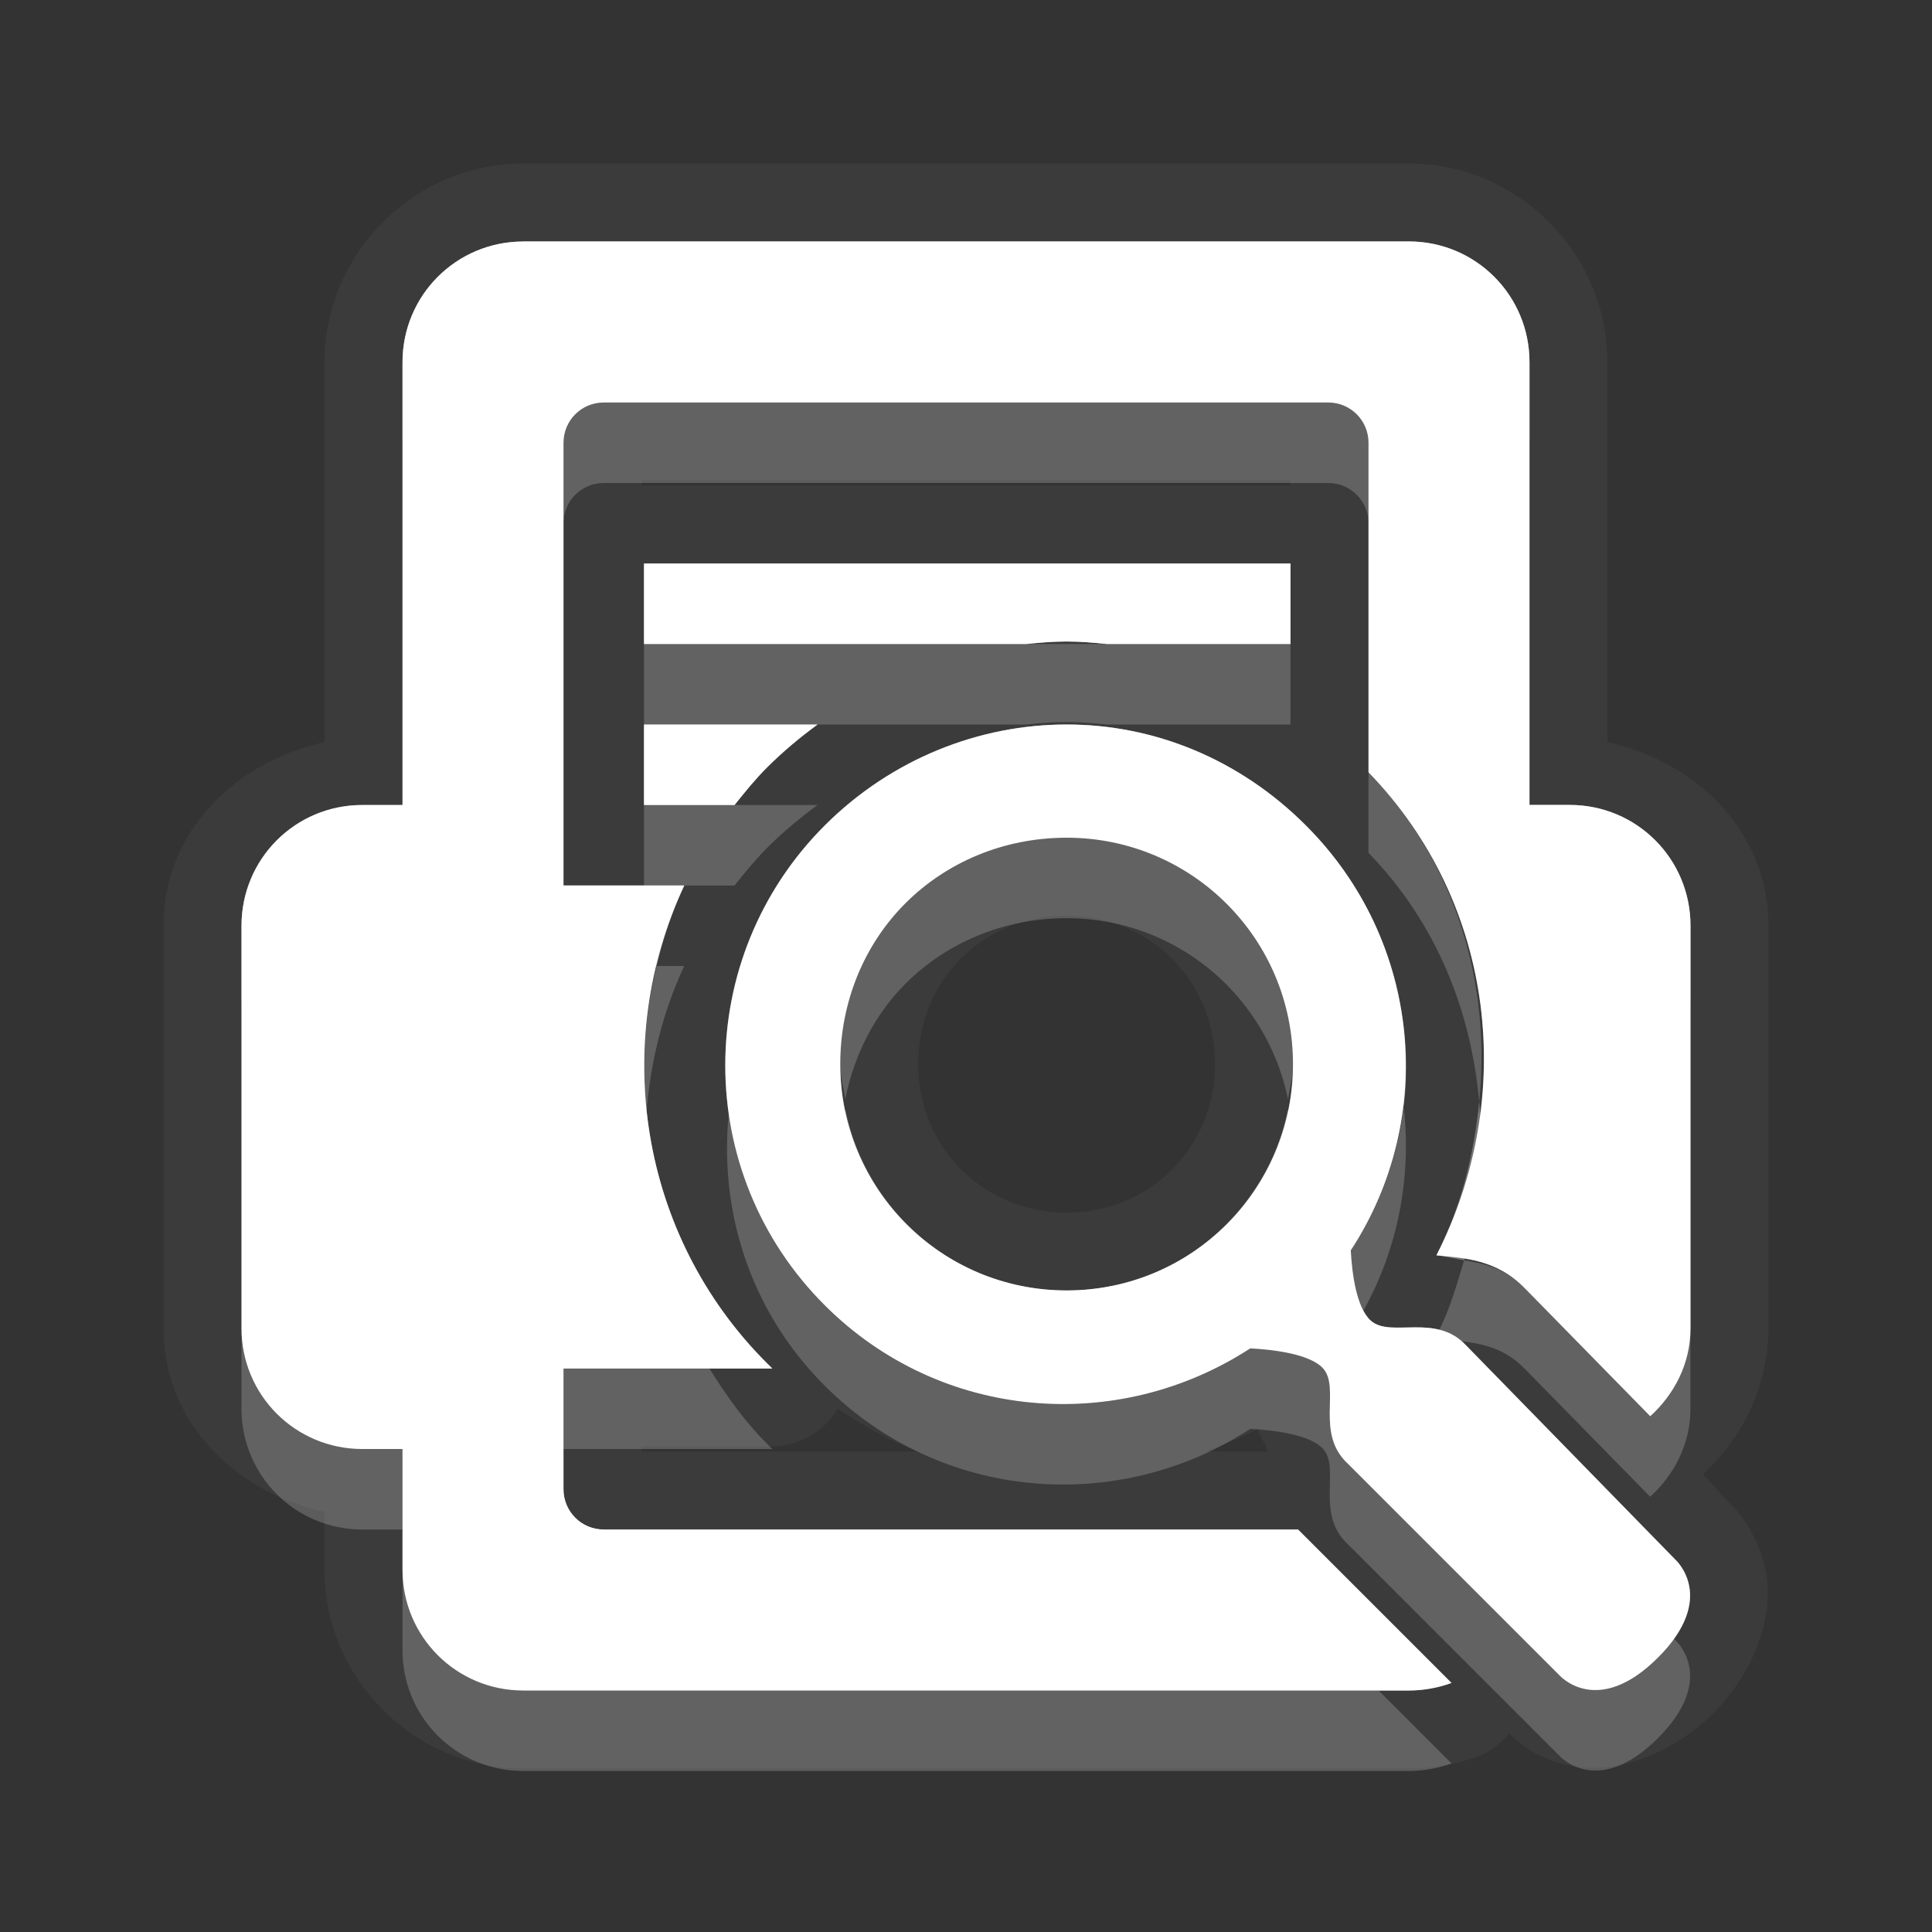 <?xml version="1.0" encoding="UTF-8" standalone="no"?>
<!-- Created with Inkscape (http://www.inkscape.org/) -->

<svg
   xmlns:dc="http://purl.org/dc/elements/1.1/"
   xmlns:cc="http://creativecommons.org/ns#"
   xmlns:rdf="http://www.w3.org/1999/02/22-rdf-syntax-ns#"
   xmlns:svg="http://www.w3.org/2000/svg"
   xmlns="http://www.w3.org/2000/svg"
   xmlns:xlink="http://www.w3.org/1999/xlink"
   xmlns:sodipodi="http://sodipodi.sourceforge.net/DTD/sodipodi-0.dtd"
   xmlns:inkscape="http://www.inkscape.org/namespaces/inkscape"
   width="24"
   height="24"
   id="svg2"
   sodipodi:version="0.32"
   inkscape:version="0.91 r"
   version="1.0"
   sodipodi:docname="document-print-preview.svg"
   inkscape:output_extension="org.inkscape.output.svg.inkscape"
   inkscape:export-filename="/home/matt/.icons/Sirocco/scalable/mimetypes/text-plain.png"
   inkscape:export-xdpi="90"
   inkscape:export-ydpi="90"
   sodipodi:modified="true"
   style="display:inline">
  <rect width="100%" height="100%" fill="#333333" stroke="none"/>
  <sodipodi:namedview
     id="base"
     pagecolor="#6b6b6b"
     bordercolor="#666666"
     borderopacity="1.0"
     inkscape:pageopacity="0"
     inkscape:pageshadow="2"
     inkscape:zoom="16.491346"
     inkscape:cx="-0.9051279"
     inkscape:cy="14.304453"
     inkscape:document-units="px"
     inkscape:current-layer="layer1"
     width="128px"
     height="128px"
     inkscape:showpageshadow="false"
     inkscape:window-width="2560"
     inkscape:window-height="1542"
     inkscape:window-x="0"
     inkscape:window-y="30"
     showguides="true"
     inkscape:guide-bbox="true"
     showgrid="true"
     inkscape:window-maximized="1"
     inkscape:snap-bbox="true"
     inkscape:bbox-paths="true"
     inkscape:bbox-nodes="true"
     inkscape:snap-bbox-edge-midpoints="true">
    <sodipodi:guide
       id="guide2226"
       position="32.637,117.998"
       orientation="horizontal" />
    <sodipodi:guide
       id="guide2230"
       position="110,57.402"
       orientation="vertical" />
    <sodipodi:guide
       id="guide2232"
       position="33.761"
       orientation="horizontal" />
    <sodipodi:guide
       id="guide2231"
       position="46.775"
       orientation="horizontal" />
    <inkscape:grid
       enabled="true"
       visible="true"
       id="grid3231"
       type="xygrid" />
    <sodipodi:guide
       orientation="1,0"
       position="100,67.625"
       id="guide2713" />
  </sodipodi:namedview>
  <defs
     id="defs4">
    <linearGradient
       gradientUnits="userSpaceOnUse"
       y2="19.387"
       x2="11.999"
       y1="0.922"
       x1="11.999"
       gradientTransform="scale(0.922,1.085)"
       id="linearGradient4190">
      <stop
         id="stop4192"
         offset="0"
         style="stop-color:#000000;stop-opacity:0.235" />
      <stop
         id="stop4194"
         offset="1"
         style="stop-color:#000000;stop-opacity:0.549" />
    </linearGradient>
    <inkscape:perspective
       sodipodi:type="inkscape:persp3d"
       inkscape:vp_x="0 : 11 : 1"
       inkscape:vp_y="0 : 1000 : 0"
       inkscape:vp_z="22 : 11 : 1"
       inkscape:persp3d-origin="11 : 7.3333333 : 1"
       id="perspective19" />
    <linearGradient
       id="StandardGradient"
       gradientTransform="scale(0.922,1.085)"
       x1="11.999"
       y1="0.922"
       x2="11.999"
       y2="19.387"
       gradientUnits="userSpaceOnUse">
      <stop
         style="stop-color:#000000;stop-opacity:0.863;"
         offset="0"
         id="stop3283" />
      <stop
         style="stop-color:#000000;stop-opacity:0.471;"
         offset="1"
         id="stop2651" />
    </linearGradient>
    <linearGradient
       inkscape:collect="always"
       xlink:href="#StandardGradient"
       id="linearGradient2398"
       gradientUnits="userSpaceOnUse"
       gradientTransform="matrix(0.925,0,0,1.087,-3.06,0.998)"
       x1="11.999"
       y1="0.922"
       x2="11.999"
       y2="17.478" />
    <linearGradient
       inkscape:collect="always"
       xlink:href="#StandardGradient"
       id="linearGradient2409"
       gradientUnits="userSpaceOnUse"
       gradientTransform="matrix(0.925,0,0,1.087,-3.06,0.998)"
       x1="11.999"
       y1="0.922"
       x2="11.999"
       y2="17.478" />
    <linearGradient
       inkscape:collect="always"
       xlink:href="#StandardGradient"
       id="linearGradient2416"
       gradientUnits="userSpaceOnUse"
       gradientTransform="matrix(0.925,0,0,1.087,-3.06,0.998)"
       x1="11.999"
       y1="0.922"
       x2="11.999"
       y2="17.478" />
    <linearGradient
       inkscape:collect="always"
       xlink:href="#StandardGradient"
       id="linearGradient2419"
       gradientUnits="userSpaceOnUse"
       gradientTransform="matrix(0.925,0,0,1.087,-3.06,0.998)"
       x1="11.999"
       y1="0.922"
       x2="11.999"
       y2="17.478" />
    <linearGradient
       inkscape:collect="always"
       xlink:href="#StandardGradient"
       id="linearGradient2406"
       gradientUnits="userSpaceOnUse"
       gradientTransform="matrix(0.925,0,0,1.087,-3.06,0.998)"
       x1="11.999"
       y1="0.922"
       x2="11.999"
       y2="17.478" />
    <linearGradient
       inkscape:collect="always"
       xlink:href="#StandardGradient"
       id="linearGradient2410"
       gradientUnits="userSpaceOnUse"
       gradientTransform="matrix(0.925,0,0,1.087,-3.06,0.998)"
       x1="11.999"
       y1="0.922"
       x2="11.999"
       y2="17.478" />
    <linearGradient
       inkscape:collect="always"
       xlink:href="#StandardGradient"
       id="linearGradient2413"
       gradientUnits="userSpaceOnUse"
       gradientTransform="matrix(0.925,0,0,1.087,-3.06,0.998)"
       x1="11.999"
       y1="0.922"
       x2="11.999"
       y2="17.478" />
    <linearGradient
       inkscape:collect="always"
       xlink:href="#StandardGradient"
       id="linearGradient2417"
       gradientUnits="userSpaceOnUse"
       gradientTransform="matrix(0.925,0,0,1.087,-3.06,0.998)"
       x1="11.999"
       y1="0.922"
       x2="11.999"
       y2="17.478" />
    <linearGradient
       inkscape:collect="always"
       xlink:href="#StandardGradient"
       id="linearGradient2428"
       gradientUnits="userSpaceOnUse"
       gradientTransform="matrix(0.925,0,0,1.087,-3.06,0.998)"
       x1="11.999"
       y1="0.922"
       x2="11.999"
       y2="17.478" />
    <inkscape:perspective
       id="perspective2850"
       inkscape:persp3d-origin="0.5 : 0.33333333 : 1"
       inkscape:vp_z="1 : 0.5 : 1"
       inkscape:vp_y="0 : 1000 : 0"
       inkscape:vp_x="0 : 0.5 : 1"
       sodipodi:type="inkscape:persp3d" />
    <linearGradient
       inkscape:collect="always"
       xlink:href="#StandardGradient"
       id="linearGradient3636"
       gradientUnits="userSpaceOnUse"
       gradientTransform="matrix(0.925,0,0,1.087,-33.06,0.998)"
       x1="11.999"
       y1="0.922"
       x2="11.999"
       y2="17.478" />
    <linearGradient
       inkscape:collect="always"
       xlink:href="#StandardGradient"
       id="linearGradient3647"
       gradientUnits="userSpaceOnUse"
       gradientTransform="matrix(0.925,0,0,1.087,-33.06,30.998)"
       x1="11.999"
       y1="0.922"
       x2="11.999"
       y2="17.478" />
    <clipPath
       clipPathUnits="userSpaceOnUse"
       id="clipPath3650">
      <path
         style="display:inline;fill:#ff00ff;fill-opacity:1;stroke:none"
         d="m -30,0 0,22 22,0 0,-22 -22,0 z m 5.5,2 11,0 c 0.831,0 1.5,0.669 1.5,1.5 l 0,5.5 0.031,0 0.469,0 c 0.831,0 1.5,0.669 1.5,1.5 l 0,5 c 0,0.831 -0.669,1.5 -1.5,1.5 l -0.5,0 0,1.5 c 0,0.831 -0.669,1.5 -1.5,1.5 l -11,0 c -0.831,0 -1.5,-0.669 -1.5,-1.5 l 0,-1.5 -0.5,0 c -0.831,0 -1.5,-0.669 -1.5,-1.5 l 0,-5 C -28,9.669 -27.331,9 -26.5,9 l 0.5,0 0,-5.5 C -26,2.669 -25.331,2 -24.5,2 Z m 1,2 C -23.777,4 -24,4.223 -24,4.5 l 0,4.5 0,1 10,0 0,-1 0,-4.5 C -14,4.223 -14.223,4 -14.5,4 l -9,0 z m 0.5,2 8.031,0 0,1 L -23,7 -23,6 Z m 0,2 6,0 0,1 -6,0 0,-1 z m 8.5,4 c -0.276,0 -0.5,0.224 -0.5,0.5 0,0.276 0.224,0.5 0.5,0.5 0.276,0 0.5,-0.224 0.5,-0.5 0,-0.276 -0.224,-0.5 -0.5,-0.5 z m 2,0 c -0.276,0 -0.5,0.224 -0.5,0.5 0,0.276 0.224,0.5 0.5,0.5 0.276,0 0.5,-0.224 0.5,-0.5 0,-0.276 -0.224,-0.5 -0.5,-0.5 z m -11.5,4 0,1 0,0.5 c 0,0.277 0.223,0.5 0.5,0.5 l 9,0 c 0.277,0 0.5,-0.223 0.5,-0.5 l 0,-0.5 0,-1 -10,0 z"
         id="path3652"
         inkscape:connector-curvature="0" />
    </clipPath>
    <inkscape:perspective
       id="perspective2896"
       inkscape:persp3d-origin="0.5 : 0.33333333 : 1"
       inkscape:vp_z="1 : 0.5 : 1"
       inkscape:vp_y="0 : 1000 : 0"
       inkscape:vp_x="0 : 0.5 : 1"
       sodipodi:type="inkscape:persp3d" />
    <linearGradient
       id="StandardGradient-8"
       gradientTransform="matrix(0.998,0,0,0.998,-0.046,0.058)"
       x1="10.71"
       y1="1.996"
       x2="10.71"
       y2="18.974"
       gradientUnits="userSpaceOnUse">
      <stop
         style="stop-color:#000000;stop-opacity:0.863;"
         offset="0"
         id="stop3277" />
      <stop
         style="stop-color:#000000;stop-opacity:0.471;"
         offset="1"
         id="stop3279" />
    </linearGradient>
    <linearGradient
       y2="18.974"
       x2="10.71"
       y1="1.996"
       x1="10.71"
       gradientTransform="matrix(0.705,0,0,0.705,5.85,6.629)"
       gradientUnits="userSpaceOnUse"
       id="linearGradient2904"
       xlink:href="#StandardGradient-8"
       inkscape:collect="always" />
    <linearGradient
       inkscape:collect="always"
       xlink:href="#StandardGradient-8"
       id="linearGradient2925"
       gradientUnits="userSpaceOnUse"
       gradientTransform="matrix(0.705,0,0,0.705,5.85,6.629)"
       x1="10.71"
       y1="1.996"
       x2="10.71"
       y2="18.974" />
    <linearGradient
       inkscape:collect="always"
       xlink:href="#StandardGradient-8"
       id="linearGradient2929"
       gradientUnits="userSpaceOnUse"
       gradientTransform="matrix(0.705,0,0,0.705,5.85,6.629)"
       x1="10.71"
       y1="1.996"
       x2="10.71"
       y2="18.974" />
    <linearGradient
       inkscape:collect="always"
       xlink:href="#StandardGradient"
       id="linearGradient2937"
       gradientUnits="userSpaceOnUse"
       gradientTransform="matrix(0.925,0,0,1.087,-3.06,0.998)"
       x1="11.999"
       y1="0.922"
       x2="11.999"
       y2="17.478" />
    <linearGradient
       inkscape:collect="always"
       xlink:href="#StandardGradient"
       id="linearGradient2941"
       gradientUnits="userSpaceOnUse"
       gradientTransform="matrix(0.925,0,0,1.087,-3.06,1.998)"
       x1="11.999"
       y1="0.922"
       x2="11.999"
       y2="17.478" />
    <linearGradient
       inkscape:collect="always"
       xlink:href="#StandardGradient"
       id="linearGradient3718"
       gradientUnits="userSpaceOnUse"
       gradientTransform="matrix(0.925,0,0,1.087,-3.06,1.998)"
       x1="11.999"
       y1="0.922"
       x2="11.999"
       y2="17.478" />
    <linearGradient
       inkscape:collect="always"
       xlink:href="#StandardGradient"
       id="linearGradient3722"
       gradientUnits="userSpaceOnUse"
       gradientTransform="matrix(0.925,0,0,1.087,-3.06,0.998)"
       x1="11.999"
       y1="0.922"
       x2="11.999"
       y2="17.478" />
    <linearGradient
       inkscape:collect="always"
       xlink:href="#StandardGradient"
       id="linearGradient3727"
       gradientUnits="userSpaceOnUse"
       gradientTransform="matrix(0.925,0,0,1.087,-33.06,0.998)"
       x1="11.999"
       y1="0.922"
       x2="11.999"
       y2="17.478" />
    <clipPath
       clipPathUnits="userSpaceOnUse"
       id="clipPath3734">
      <path
         style="display:inline;fill:#ff00ff;fill-opacity:1;stroke:none"
         d="m -30,0 0,22 22,0 0,-22 -22,0 z m 5.5,2 11,0 c 0.831,0 1.5,0.669 1.5,1.5 l 0,5.5 0.031,0 0.469,0 c 0.831,0 1.5,0.669 1.5,1.5 l 0,5 c 0,0.44 -0.2,0.82 -0.5,1.094 l -1.531,-1.562 C -12.043,15.018 -12.05,15.013 -12.062,15 c -0.352,-0.363 -0.769,-0.372 -1.094,-0.406 0.994,-1.947 0.745,-4.363 -0.844,-6 L -14,4.5 C -14,4.223 -14.223,4 -14.5,4 l -9,0 C -23.777,4 -24,4.223 -24,4.5 l 0,4.5 0,1 1.5,0 c -0.91,1.941 -0.572,4.34 1.031,5.938 0.021,0.021 0.041,0.042 0.062,0.062 L -24,16 l 0,1 0,0.5 c 0,0.277 0.223,0.5 0.5,0.5 l 8.625,0 1.906,1.906 C -13.131,19.966 -13.316,20 -13.5,20 l -11,0 c -0.831,0 -1.5,-0.669 -1.5,-1.5 l 0,-1.5 -0.5,0 c -0.831,0 -1.5,-0.669 -1.5,-1.5 l 0,-5 C -28,9.669 -27.331,9 -26.5,9 l 0.5,0 0,-5.5 C -26,2.669 -25.331,2 -24.5,2 Z m 1.5,4 8.031,0 0,1 -2.281,0 c -0.168,-0.017 -0.331,-0.031 -0.5,-0.031 -0.169,0 -0.332,0.014 -0.5,0.031 L -23,7 -23,6 Z m 0,2 2.156,0 c -0.218,0.16 -0.429,0.335 -0.625,0.531 C -21.614,8.676 -21.75,8.843 -21.875,9 L -23,9 -23,8 Z m 5.25,0 c 1.084,0 2.142,0.426 2.969,1.25 1.442,1.436 1.634,3.645 0.562,5.281 0.014,0.278 0.069,0.716 0.25,0.875 0.247,0.217 0.811,-0.104 1.188,0.312 l 2.594,2.656 c 0,0 0.532,0.471 -0.219,1.219 -0.751,0.748 -1.219,0.219 -1.219,0.219 l -2.625,-2.625 c -0.418,-0.375 -0.095,-0.941 -0.312,-1.188 -0.16,-0.181 -0.627,-0.236 -0.906,-0.25 -1.642,1.068 -3.84,0.905 -5.281,-0.531 -1.654,-1.648 -1.654,-4.321 0,-5.969 0.827,-0.824 1.916,-1.25 3,-1.25 z m 0,1.406 c -0.78,10e-8 -1.489,0.303 -2,0.812 -0.511,0.509 -0.812,1.223 -0.812,2 0,1.553 1.253,2.812 2.812,2.812 1.559,0 2.812,-1.259 2.812,-2.812 0,-1.553 -1.253,-2.813 -2.812,-2.812 z"
         id="path3736"
         inkscape:connector-curvature="0" />
    </clipPath>
    <linearGradient
       inkscape:collect="always"
       xlink:href="#StandardGradient"
       id="linearGradient5126"
       gradientUnits="userSpaceOnUse"
       gradientTransform="matrix(0.925,0,0,1.087,-3.06,0.998)"
       x1="11.999"
       y1="0.922"
       x2="11.999"
       y2="17.478" />
    <linearGradient
       inkscape:collect="always"
       xlink:href="#StandardGradient"
       id="linearGradient5130"
       gradientUnits="userSpaceOnUse"
       gradientTransform="matrix(0.925,0,0,1.087,-3.06,0.998)"
       x1="11.999"
       y1="0.922"
       x2="11.999"
       y2="17.478" />
  </defs>
  <g
     style="display:inline"
     inkscape:label="Calque 1"
     id="layer1"
     inkscape:groupmode="layer"
     transform="translate(0,2)">
    <path
       style="display:inline;opacity:0.04;fill:#ffffff;fill-opacity:1;stroke:none"
       d="M 6.5,0.031 C 5.147,0.031 4.031,1.147 4.031,2.5 l 0,4.719 c -1.105,0.245 -2,1.109 -2,2.281 l 0,5 c 0,1.172 0.895,2.036 2,2.281 l 0,0.719 c 0,1.353 1.116,2.469 2.469,2.469 l 11,0 c 0.303,0 0.599,-0.055 0.875,-0.156 a 0.972,0.972 0 0 0 0.375,-0.281 c 0.067,0.07 0.307,0.319 0.781,0.406 0.535,0.098 1.222,-0.13 1.75,-0.656 0.529,-0.527 0.755,-1.215 0.656,-1.75 -0.095,-0.513 -0.407,-0.816 -0.438,-0.844 L 21.468,16.656 21.156,16.312 c 0.471,-0.43 0.812,-1.078 0.812,-1.812 l 0,-5 c 0,-1.172 -0.895,-2.036 -2,-2.281 l 0,-4.719 c 0,-1.353 -1.116,-2.469 -2.469,-2.469 l -11,0 z m 0,0.969 11,0 c 0.831,0 1.5,0.669 1.5,1.5 l 0,5.5 0.031,0 0.469,0 c 0.831,0 1.5,0.669 1.5,1.5 l 0,5 c 0,0.44 -0.2,0.82 -0.5,1.094 L 18.968,14.031 C 18.957,14.018 18.95,14.013 18.937,14 18.585,13.637 18.168,13.628 17.843,13.594 c 0.994,-1.947 0.745,-4.363 -0.844,-6 l 0,-4.094 c 0,-0.277 -0.223,-0.5 -0.5,-0.5 l -9,0 c -0.277,0 -0.5,0.223 -0.5,0.5 l 0,4.5 0,1 1.5,0 C 7.59,10.941 7.928,13.34 9.531,14.938 9.552,14.958 9.572,14.979 9.594,15 l -2.594,0 0,1 0,0.5 c 0,0.277 0.223,0.5 0.5,0.5 l 8.625,0 1.906,1.906 C 17.869,18.966 17.683,19 17.5,19 l -11,0 c -0.831,0 -1.5,-0.669 -1.5,-1.5 l 0,-1.5 -0.5,0 c -0.831,0 -1.5,-0.669 -1.5,-1.5 l 0,-5 c 0,-0.831 0.669,-1.5 1.5,-1.5 l 0.5,0 0,-5.5 c 0,-0.831 0.669,-1.5 1.5,-1.5 z m 1.469,2.969 8.062,0 0,0.062 -8.031,0 a 0.972,0.972 0 0 0 -0.031,0 l 0,-0.062 z M 8,5 16.031,5 l 0,1 -2.281,0 c -0.168,-0.017 -0.331,-0.031 -0.5,-0.031 -0.169,0 -0.332,0.014 -0.5,0.031 l -4.75,0 0,-1 z m 0,2 2.156,0 C 9.938,7.16 9.727,7.335 9.531,7.531 9.385,7.676 9.25,7.843 9.125,8 l -1.125,0 0,-1 z m 5.25,0 c 1.084,0 2.142,0.426 2.969,1.25 1.442,1.436 1.634,3.645 0.562,5.281 0.014,0.278 0.069,0.716 0.25,0.875 0.247,0.217 0.811,-0.104 1.188,0.312 l 2.594,2.656 c 0,0 0.532,0.471 -0.219,1.219 -0.751,0.748 -1.219,0.219 -1.219,0.219 l -2.625,-2.625 C 16.332,15.812 16.655,15.246 16.437,15 16.277,14.819 15.81,14.764 15.531,14.75 c -1.642,1.068 -3.84,0.905 -5.281,-0.531 -1.654,-1.648 -1.654,-4.321 0,-5.969 0.827,-0.824 1.916,-1.25 3,-1.25 z m 0,1.406 c -0.78,10e-8 -1.489,0.303 -2,0.812 -0.511,0.509 -0.812,1.223 -0.812,2 0,1.553 1.253,2.812 2.812,2.812 1.559,0 2.812,-1.259 2.812,-2.812 0,-1.553 -1.253,-2.813 -2.812,-2.812 z m 0,0.969 c 1.036,0 1.844,0.813 1.844,1.844 0,1.03 -0.808,1.844 -1.844,1.844 -1.036,0 -1.844,-0.813 -1.844,-1.844 0,-0.525 0.207,-0.989 0.531,-1.312 C 12.267,9.578 12.722,9.375 13.25,9.375 Z M 10.406,15.5 c 0.324,0.212 0.645,0.4 1,0.531 l -3.438,0 0,-0.031 0,-0.031 1.625,0 A 0.972,0.972 0 0 0 10.406,15.5 Z m 5.219,0.25 c 0.006,0.081 0.105,0.183 0.125,0.281 l -0.781,0 c 0.223,-0.081 0.444,-0.17 0.656,-0.281 z"
       id="path5128"
       inkscape:connector-curvature="0" />
    <path
       style="display:inline;fill:#ffffff;fill-opacity:1;stroke:none;stroke-width:1;stroke-linecap:round;stroke-linejoin:miter;stroke-miterlimit:4;stroke-dasharray:none;stroke-opacity:1"
       d="m 6.5,1 c -0.831,0 -1.5,0.669 -1.5,1.5 l 0,5.5 -0.5,0 c -0.831,0 -1.5,0.669 -1.5,1.5 l 0,5 c 0,0.831 0.669,1.5 1.5,1.5 l 0.5,0 0,1.5 c 0,0.831 0.669,1.5 1.5,1.5 l 11,0 c 0.184,0 0.369,-0.034 0.531,-0.094 L 16.125,17 l -8.625,0 c -0.277,0 -0.5,-0.223 -0.5,-0.5 l 0,-0.5 0,-1 2.594,0 C 9.572,14.979 9.552,14.958 9.531,14.938 7.928,13.34 7.59,10.941 8.5,9 l -1.5,0 0,-1 0,-4.5 c 0,-0.277 0.223,-0.5 0.5,-0.5 l 9,0 c 0.277,0 0.5,0.223 0.5,0.5 l 0,4.094 c 1.588,1.637 1.838,4.053 0.844,6 0.324,0.034 0.741,0.043 1.094,0.406 0.012,0.013 0.019,0.018 0.031,0.031 l 1.531,1.562 c 0.3,-0.274 0.5,-0.654 0.5,-1.094 l 0,-5 c 0,-0.831 -0.669,-1.5 -1.5,-1.5 l -0.469,0 -0.031,0 0,-5.5 c 0,-0.831 -0.669,-1.5 -1.5,-1.5 l -11,0 z m 1.5,4 0,1 4.75,0 c 0.168,-0.017 0.331,-0.031 0.5,-0.031 0.169,0 0.332,0.014 0.5,0.031 l 2.281,0 0,-1 -8.031,0 z m 0,2 0,1 1.125,0 C 9.25,7.843 9.385,7.676 9.531,7.531 9.727,7.335 9.938,7.16 10.156,7 L 8,7 Z m 5.25,0 c -1.084,0 -2.173,0.426 -3,1.25 -1.654,1.648 -1.654,4.321 0,5.969 1.442,1.436 3.639,1.599 5.281,0.531 0.279,0.014 0.746,0.069 0.906,0.25 0.218,0.246 -0.105,0.812 0.312,1.188 l 2.625,2.625 c 0,0 0.468,0.529 1.219,-0.219 0.751,-0.748 0.219,-1.219 0.219,-1.219 L 18.218,14.719 c -0.377,-0.416 -0.94,-0.095 -1.188,-0.312 -0.181,-0.159 -0.236,-0.597 -0.25,-0.875 C 17.853,11.895 17.66,9.686 16.218,8.25 15.392,7.426 14.334,7 13.25,7 Z m 0,1.406 c 1.559,-10e-8 2.812,1.259 2.812,2.812 0,1.553 -1.253,2.812 -2.812,2.812 -1.559,0 -2.812,-1.259 -2.812,-2.812 0,-0.777 0.301,-1.491 0.812,-2 0.511,-0.509 1.22,-0.812 2,-0.812 z"
       id="Symbol"
       inkscape:connector-curvature="0" />
    <path
       style="display:inline;opacity:0.3;fill:#ffffff;fill-opacity:1;stroke:none"
       d="m 6.5,1 c -0.831,0 -1.5,0.669 -1.5,1.5 l 0,1 c 0,-0.831 0.669,-1.5 1.5,-1.5 l 11,0 c 0.831,0 1.5,0.669 1.5,1.5 l 0,-1 c 0,-0.831 -0.669,-1.5 -1.5,-1.5 l -11,0 z m 1.5,4 0,1 4.75,0 c 0.168,-0.017 0.331,-0.031 0.5,-0.031 0.169,0 0.332,0.014 0.5,0.031 l 2.281,0 0,-1 -8.031,0 z m 0,2 0,1 1.125,0 C 9.25,7.843 9.385,7.676 9.531,7.531 9.727,7.335 9.938,7.16 10.156,7 L 8,7 Z m 5.25,0 c -1.084,0 -2.173,0.426 -3,1.25 -0.959,0.956 -1.341,2.254 -1.188,3.5 0.108,-0.909 0.488,-1.803 1.188,-2.5 0.827,-0.824 1.916,-1.25 3,-1.25 1.084,0 2.142,0.426 2.969,1.25 0.705,0.702 1.113,1.586 1.219,2.5 C 17.587,10.508 17.176,9.204 16.218,8.25 15.392,7.426 14.334,7 13.25,7 Z m -8.75,1 c -0.831,0 -1.5,0.669 -1.5,1.5 l 0,1 c 0,-0.831 0.669,-1.5 1.5,-1.5 l 0.5,0 0,-1 -0.5,0 z m 14.5,0 0,1 0.031,0 0.469,0 c 0.831,0 1.5,0.669 1.5,1.5 l 0,-1 c 0,-0.831 -0.669,-1.5 -1.5,-1.5 L 19.031,8 19,8 Z m -12,1 0,1 1.156,0 C 8.238,9.66 8.349,9.321 8.5,9 l -0.5,0 -1,0 z m 11.375,2.688 c -0.066,0.656 -0.223,1.303 -0.531,1.906 0.105,0.011 0.225,0.044 0.344,0.062 0.19,-0.644 0.246,-1.309 0.188,-1.969 z m -7.875,0.094 c -0.022,0.146 -0.062,0.286 -0.062,0.438 0,1.553 1.253,2.812 2.812,2.812 1.559,0 2.812,-1.259 2.812,-2.812 0,-0.152 -0.04,-0.292 -0.062,-0.438 -0.261,1.282 -1.386,2.25 -2.75,2.25 -1.364,0 -2.489,-0.968 -2.75,-2.25 z M 8.031,11.812 C 7.941,12.917 8.207,14.03 8.812,15 L 9.594,15 C 9.572,14.979 9.552,14.958 9.531,14.938 8.657,14.067 8.156,12.956 8.031,11.812 Z m 8.906,2.469 c -0.049,0.087 -0.101,0.166 -0.156,0.25 0.014,0.278 0.069,0.716 0.25,0.875 0.247,0.217 0.811,-0.104 1.188,0.312 l 2.562,2.625 C 21.218,17.734 20.812,17.375 20.812,17.375 L 18.218,14.719 c -0.026,-0.029 -0.066,-0.04 -0.094,-0.062 -0.097,-0.013 -0.195,-0.053 -0.281,-0.062 0.011,-0.021 0.021,-0.042 0.031,-0.062 -0.321,-0.079 -0.664,0.033 -0.844,-0.125 -0.035,-0.031 -0.067,-0.076 -0.094,-0.125 z M 7,16.5 l 0,0.5 0,0.5 c 0,0.277 0.223,0.5 0.5,0.5 l 8.625,0 1,1 0.375,0 c 0.184,0 0.369,-0.034 0.531,-0.094 L 16.125,17 l -8.625,0 c -0.277,0 -0.5,-0.223 -0.5,-0.5 z"
       id="path2935"
       inkscape:connector-curvature="0" />
    <path
       style="display:inline;opacity:0.2;fill:#ffffff;fill-opacity:1;stroke:none"
       d="m 7.5,3 c -0.277,0 -0.5,0.223 -0.5,0.5 l 0,1 c 0,-0.277 0.223,-0.5 0.5,-0.5 l 9,0 c 0.277,0 0.5,0.223 0.5,0.5 l 0,-1 c 0,-0.277 -0.223,-0.5 -0.5,-0.5 l -9,0 z m 0.5,3 0,1 2.156,0 2.594,0 c 0.168,-0.017 0.331,-0.031 0.5,-0.031 0.169,0 0.332,0.014 0.5,0.031 l 2.281,0 0,-1 -2.281,0 -1,0 -4.75,0 z m 9,1.594 0,1 c 0.847,0.873 1.275,1.967 1.375,3.094 0.148,-1.462 -0.279,-2.964 -1.375,-4.094 z m -9,0.406 0,1 0.5,0 0.625,0 C 9.25,8.843 9.385,8.676 9.531,8.531 9.727,8.335 9.938,8.16 10.156,8 l -1.031,0 -1.125,0 z m 5.25,0.406 c -0.78,0 -1.489,0.303 -2,0.812 -0.511,0.509 -0.812,1.223 -0.812,2 0,0.152 0.04,0.292 0.062,0.438 0.109,-0.552 0.367,-1.055 0.75,-1.438 0.511,-0.509 1.22,-0.812 2,-0.812 1.364,0 2.489,0.968 2.75,2.25 0.023,-0.145 0.062,-0.286 0.062,-0.438 0,-1.553 -1.253,-2.812 -2.812,-2.812 z M 8.156,10 C 8.012,10.596 7.965,11.205 8.031,11.812 8.082,11.192 8.231,10.573 8.5,10 L 8.156,10 Z m 0.906,1.75 c -0.147,1.24 0.233,2.518 1.188,3.469 1.442,1.436 3.639,1.599 5.281,0.531 0.279,0.014 0.746,0.069 0.906,0.25 0.218,0.246 -0.105,0.812 0.312,1.188 l 2.625,2.625 c 0,0 0.468,0.529 1.219,-0.219 0.751,-0.748 0.219,-1.219 0.219,-1.219 L 20.781,18.344 c -0.054,0.075 -0.105,0.168 -0.188,0.25 -0.751,0.748 -1.219,0.219 -1.219,0.219 l -2.625,-2.625 C 16.332,15.812 16.655,15.246 16.437,15 16.277,14.819 15.81,14.764 15.531,14.75 13.889,15.818 11.691,15.655 10.25,14.219 9.555,13.527 9.173,12.652 9.062,11.75 Z m 8.375,0 c -0.076,0.627 -0.297,1.232 -0.656,1.781 0.011,0.224 0.047,0.548 0.156,0.75 0.433,-0.777 0.599,-1.672 0.5,-2.531 z m 0.75,1.906 c -0.087,0.297 -0.173,0.594 -0.312,0.875 0.089,0.022 0.169,0.06 0.25,0.125 0.266,0.035 0.554,0.078 0.812,0.344 0.012,0.013 0.019,0.018 0.031,0.031 l 1.531,1.562 c 0.3,-0.274 0.5,-0.654 0.5,-1.094 l 0,-1 c 0,0.44 -0.2,0.82 -0.5,1.094 L 18.968,14.031 C 18.957,14.018 18.95,14.013 18.937,14 c -0.238,-0.245 -0.501,-0.305 -0.75,-0.344 z M 3,14.5 l 0,1 c 0,0.831 0.669,1.5 1.5,1.5 l 0.5,0 0,-1 -0.5,0 c -0.831,0 -1.5,-0.669 -1.5,-1.5 z m 4,0.5 0,1 2.594,0 C 9.572,15.979 9.552,15.958 9.531,15.938 9.244,15.651 9.018,15.33 8.812,15 l -1.812,0 z m -2,2.5 0,1 c 0,0.831 0.669,1.5 1.5,1.5 l 11,0 c 0.184,0 0.369,-0.034 0.531,-0.094 L 17.125,19 6.5,19 c -0.831,0 -1.5,-0.669 -1.5,-1.5 z"
       id="path3716"
       inkscape:connector-curvature="0" />
    <path
       style="color:#000000;font-style:normal;font-variant:normal;font-weight:normal;font-stretch:normal;font-size:medium;line-height:normal;font-family:sans-serif;text-indent:0;text-align:start;text-decoration:none;text-decoration-line:none;text-decoration-style:solid;text-decoration-color:#000000;letter-spacing:normal;word-spacing:normal;text-transform:none;direction:ltr;block-progression:tb;writing-mode:lr-tb;baseline-shift:baseline;text-anchor:start;white-space:normal;clip-rule:nonzero;display:inline;overflow:visible;visibility:visible;opacity:0.3;isolation:auto;mix-blend-mode:normal;color-interpolation:sRGB;color-interpolation-filters:linearRGB;solid-color:#000000;solid-opacity:1;fill:#ffffff;fill-opacity:1;fill-rule:nonzero;stroke:none;stroke-width:1.2;stroke-linecap:round;stroke-linejoin:miter;stroke-miterlimit:4;stroke-dasharray:none;stroke-dashoffset:0;stroke-opacity:1;color-rendering:auto;image-rendering:auto;shape-rendering:auto;text-rendering:auto;enable-background:accumulate"
       d="m 6.5,1 c -0.831,0 -1.5,0.669 -1.5,1.5 l 0,5.5 -0.5,0 c -0.831,0 -1.5,0.669 -1.5,1.5 l 0,5 c 0,0.831 0.669,1.5 1.5,1.5 l 0.5,0 0,1.5 c 0,0.831 0.669,1.5 1.5,1.5 l 11,0 c 0.184,0 0.369,-0.034 0.531,-0.094 L 16.125,17 l -8.625,0 c -0.277,0 -0.5,-0.223 -0.5,-0.5 l 0,-0.5 0,-1 2.594,0 C 9.572,14.979 9.552,14.958 9.531,14.938 7.928,13.34 7.59,10.941 8.5,9 l -1.5,0 0,-1 0,-4.5 c 0,-0.277 0.223,-0.5 0.5,-0.5 l 9,0 c 0.277,0 0.5,0.223 0.5,0.5 l 0,4.094 c 1.588,1.637 1.838,4.053 0.844,6 0.324,0.034 0.741,0.043 1.094,0.406 0.012,0.013 0.019,0.018 0.031,0.031 l 1.531,1.562 c 0.3,-0.274 0.5,-0.654 0.5,-1.094 l 0,-5 c 0,-0.831 -0.669,-1.5 -1.5,-1.5 l -0.469,0 -0.031,0 0,-5.5 c 0,-0.831 -0.669,-1.5 -1.5,-1.5 l -11,0 z m 0,0.6 11,0 c 0.509,0 0.9,0.391 0.9,0.9 l 0,6.072 C 18.193,8.162 17.914,7.781 17.599,7.42 l 0,-3.92 c 0,-0.599 -0.501,-1.1 -1.1,-1.1 l -9,0 C 6.901,2.4 6.4,2.901 6.4,3.5 l 0,4.5 0,1.6 1.305,0 c -0.472,1.616 -0.243,3.354 0.703,4.801 l -2.008,0 0,1.6 0,0.5 c 0,0.599 0.501,1.1 1.1,1.1 l 8.377,0 0.801,0.801 -10.178,0 c -0.509,0 -0.9,-0.391 -0.9,-0.9 l 0,-2.1 -1.1,0 c -0.509,0 -0.9,-0.391 -0.9,-0.9 l 0,-5 c 0,-0.509 0.391,-0.9 0.9,-0.9 l 1.1,0 0,-6.1 c 0,-0.509 0.391,-0.9 0.9,-0.9 z M 8,5 l 0,1 4.75,0 c 0.168,-0.017 0.331,-0.031 0.5,-0.031 0.169,0 0.332,0.014 0.5,0.031 l 2.281,0 0,-1 -8.031,0 z m 0,2 0,1 1.125,0 C 9.25,7.843 9.385,7.676 9.531,7.531 9.727,7.335 9.938,7.16 10.156,7 L 8,7 Z m 5.25,0 c -1.084,0 -2.173,0.426 -3,1.25 -1.654,1.648 -1.654,4.321 0,5.969 1.442,1.436 3.639,1.599 5.281,0.531 0.279,0.014 0.746,0.069 0.906,0.25 0.218,0.246 -0.105,0.812 0.312,1.188 l 2.625,2.625 c 0,0 0.468,0.529 1.219,-0.219 0.751,-0.748 0.219,-1.219 0.219,-1.219 L 18.218,14.719 c -0.377,-0.416 -0.94,-0.095 -1.188,-0.312 -0.181,-0.159 -0.236,-0.597 -0.25,-0.875 C 17.853,11.895 17.66,9.686 16.218,8.25 15.392,7.426 14.334,7 13.25,7 Z m 0,0.6 c 0.927,0 1.826,0.36 2.545,1.076 0.32,0.319 0.367,0.747 0.543,1.133 -0.54,-1.173 -1.713,-2.002 -3.088,-2.002 -0.935,0 -1.8,0.365 -2.424,0.986 C 10.2,9.417 9.838,10.287 9.838,11.219 c 0,1.876 1.53,3.412 3.412,3.412 1.882,0 3.412,-1.536 3.412,-3.412 0,-0.448 -0.098,-0.871 -0.256,-1.264 0.435,1.078 0.524,2.254 -0.127,3.248 l -0.107,0.162 0.01,0.195 c 0.008,0.162 0.027,0.369 0.078,0.588 0.013,0.055 0.077,0.12 0.094,0.178 -0.063,-0.017 -0.134,-0.086 -0.193,-0.1 -0.224,-0.05 -0.437,-0.068 -0.6,-0.076 l -0.193,-0.01 -0.162,0.105 c -1.414,0.919 -3.29,0.784 -4.531,-0.453 -1.424,-1.418 -1.424,-3.699 0,-5.117 0.713,-0.711 1.649,-1.076 2.576,-1.076 z m 0,0.807 c 1.559,0 2.812,1.259 2.812,2.812 0,1.553 -1.253,2.812 -2.812,2.812 -1.559,0 -2.812,-1.259 -2.812,-2.812 0,-0.777 0.301,-1.491 0.812,-2 0.511,-0.509 1.22,-0.812 2,-0.812 z m 5.17,0.193 0.611,0 0.469,0 c 0.509,0 0.9,0.391 0.9,0.9 l 0,5 c 0,0.036 -0.039,0.057 -0.043,0.092 l -0.943,-0.963 -0.018,-0.018 c -0.013,-0.013 -0.034,-0.034 -0.029,-0.029 -0.277,-0.286 -0.507,-0.244 -0.789,-0.316 0.581,-1.519 0.569,-3.205 -0.158,-4.666 z m -1.371,6.418 c 0.057,0.011 0.128,0.065 0.174,0.068 0.155,0.012 0.271,0.002 0.357,0.002 0.173,-8.14e-4 0.156,-0.008 0.193,0.033 l 0.008,0.008 2.617,2.682 0.016,0.014 c 0,0 -0.022,-0.023 -0.02,-0.012 0.002,0.011 0.056,0.076 -0.225,0.355 -0.281,0.28 -0.348,0.227 -0.359,0.225 -0.011,-0.002 0.014,0.021 0.014,0.021 l -0.012,-0.014 -2.65,-2.648 -0.012,-0.012 c -0.04,-0.036 -0.032,-0.018 -0.031,-0.191 5.22e-4,-0.087 0.009,-0.2 -0.002,-0.355 -0.003,-0.046 -0.057,-0.119 -0.068,-0.176 z"
       id="Symbol-2"
       inkscape:connector-curvature="0" />
  </g>
</svg>
